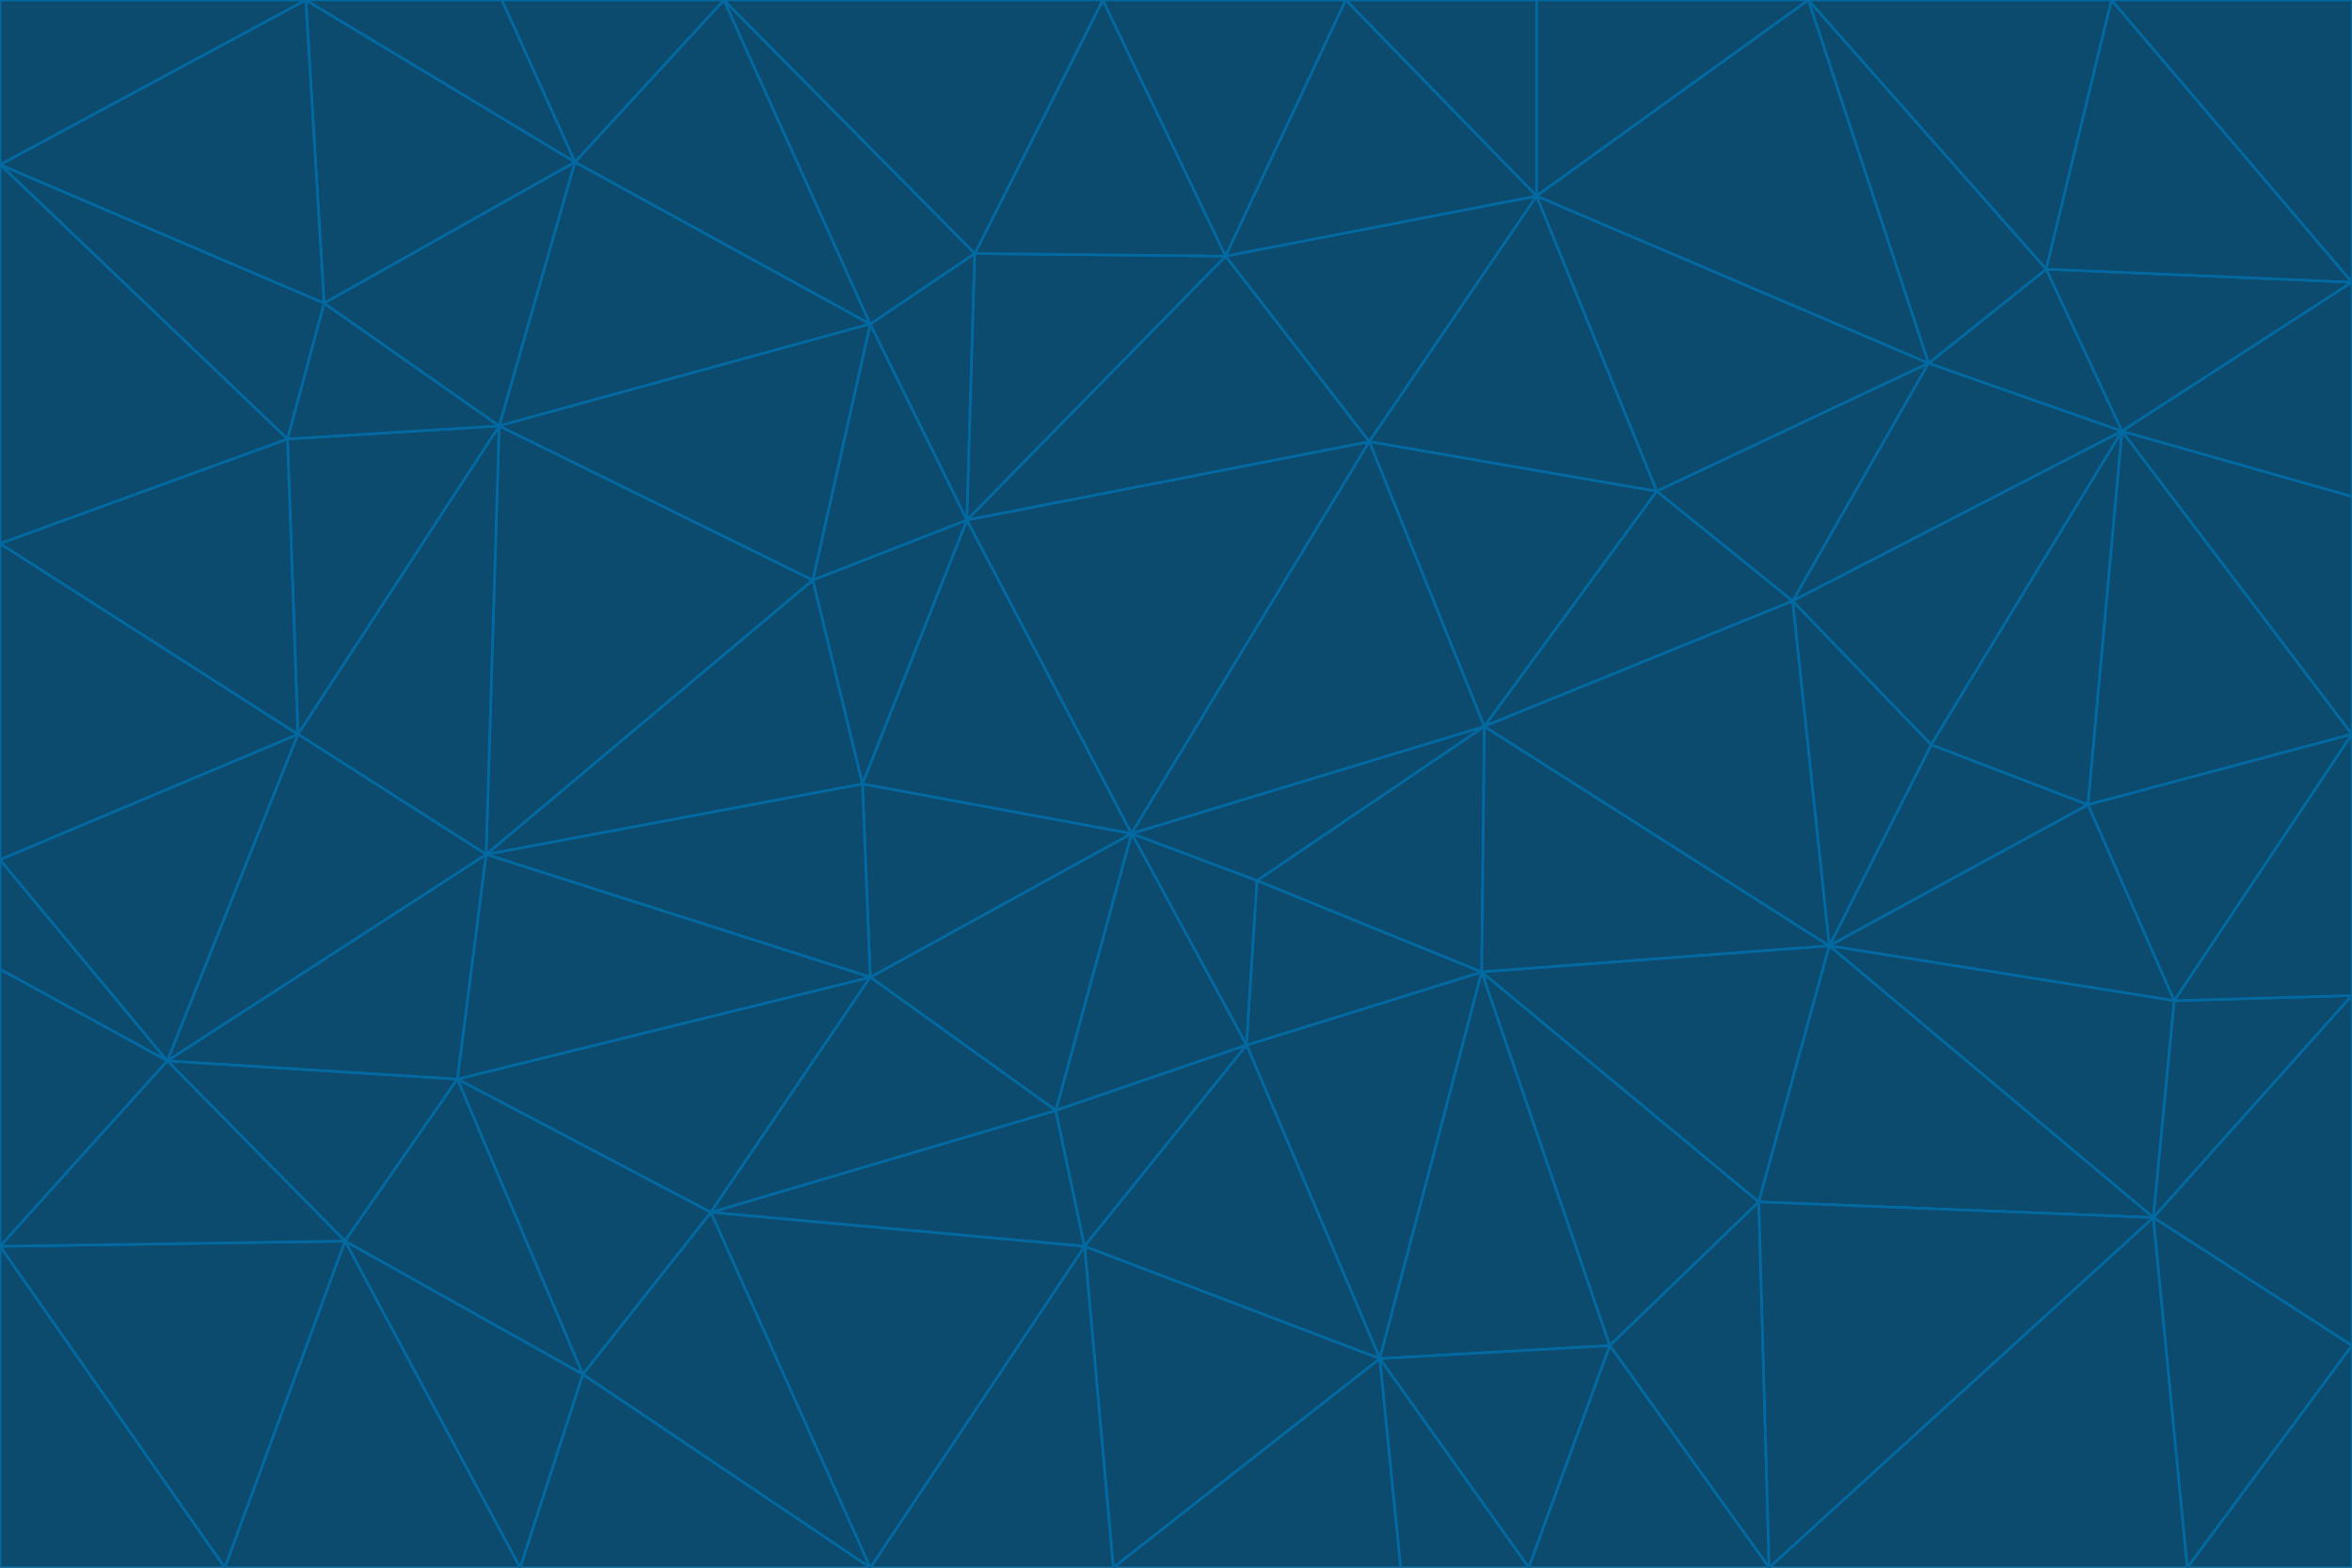 <svg id="visual" viewBox="0 0 900 600" width="900" height="600" xmlns="http://www.w3.org/2000/svg" xmlns:xlink="http://www.w3.org/1999/xlink" version="1.1"><g stroke-width="1" stroke-linejoin="bevel"><path d="M433 319L477 400L481 337Z" fill="#0c4a6e" stroke="#0369a1"></path><path d="M433 319L404 425L477 400Z" fill="#0c4a6e" stroke="#0369a1"></path><path d="M433 319L333 374L404 425Z" fill="#0c4a6e" stroke="#0369a1"></path><path d="M272 464L415 477L404 425Z" fill="#0c4a6e" stroke="#0369a1"></path><path d="M404 425L415 477L477 400Z" fill="#0c4a6e" stroke="#0369a1"></path><path d="M528 520L567 372L477 400Z" fill="#0c4a6e" stroke="#0369a1"></path><path d="M477 400L567 372L481 337Z" fill="#0c4a6e" stroke="#0369a1"></path><path d="M433 319L330 300L333 374Z" fill="#0c4a6e" stroke="#0369a1"></path><path d="M567 372L568 278L481 337Z" fill="#0c4a6e" stroke="#0369a1"></path><path d="M481 337L568 278L433 319Z" fill="#0c4a6e" stroke="#0369a1"></path><path d="M433 319L370 199L330 300Z" fill="#0c4a6e" stroke="#0369a1"></path><path d="M415 477L528 520L477 400Z" fill="#0c4a6e" stroke="#0369a1"></path><path d="M524 169L370 199L433 319Z" fill="#0c4a6e" stroke="#0369a1"></path><path d="M370 199L311 222L330 300Z" fill="#0c4a6e" stroke="#0369a1"></path><path d="M175 413L272 464L333 374Z" fill="#0c4a6e" stroke="#0369a1"></path><path d="M186 327L333 374L330 300Z" fill="#0c4a6e" stroke="#0369a1"></path><path d="M333 374L272 464L404 425Z" fill="#0c4a6e" stroke="#0369a1"></path><path d="M415 477L426 600L528 520Z" fill="#0c4a6e" stroke="#0369a1"></path><path d="M568 278L524 169L433 319Z" fill="#0c4a6e" stroke="#0369a1"></path><path d="M528 520L616 515L567 372Z" fill="#0c4a6e" stroke="#0369a1"></path><path d="M567 372L700 362L568 278Z" fill="#0c4a6e" stroke="#0369a1"></path><path d="M333 600L426 600L415 477Z" fill="#0c4a6e" stroke="#0369a1"></path><path d="M528 520L585 600L616 515Z" fill="#0c4a6e" stroke="#0369a1"></path><path d="M616 515L673 460L567 372Z" fill="#0c4a6e" stroke="#0369a1"></path><path d="M568 278L634 188L524 169Z" fill="#0c4a6e" stroke="#0369a1"></path><path d="M426 600L536 600L528 520Z" fill="#0c4a6e" stroke="#0369a1"></path><path d="M616 515L677 600L673 460Z" fill="#0c4a6e" stroke="#0369a1"></path><path d="M673 460L700 362L567 372Z" fill="#0c4a6e" stroke="#0369a1"></path><path d="M272 464L333 600L415 477Z" fill="#0c4a6e" stroke="#0369a1"></path><path d="M311 222L186 327L330 300Z" fill="#0c4a6e" stroke="#0369a1"></path><path d="M272 464L223 526L333 600Z" fill="#0c4a6e" stroke="#0369a1"></path><path d="M686 230L634 188L568 278Z" fill="#0c4a6e" stroke="#0369a1"></path><path d="M370 199L333 124L311 222Z" fill="#0c4a6e" stroke="#0369a1"></path><path d="M311 222L191 163L186 327Z" fill="#0c4a6e" stroke="#0369a1"></path><path d="M373 97L333 124L370 199Z" fill="#0c4a6e" stroke="#0369a1"></path><path d="M469 98L370 199L524 169Z" fill="#0c4a6e" stroke="#0369a1"></path><path d="M588 75L469 98L524 169Z" fill="#0c4a6e" stroke="#0369a1"></path><path d="M175 413L223 526L272 464Z" fill="#0c4a6e" stroke="#0369a1"></path><path d="M186 327L175 413L333 374Z" fill="#0c4a6e" stroke="#0369a1"></path><path d="M536 600L585 600L528 520Z" fill="#0c4a6e" stroke="#0369a1"></path><path d="M469 98L373 97L370 199Z" fill="#0c4a6e" stroke="#0369a1"></path><path d="M700 362L686 230L568 278Z" fill="#0c4a6e" stroke="#0369a1"></path><path d="M799 308L739 285L700 362Z" fill="#0c4a6e" stroke="#0369a1"></path><path d="M700 362L739 285L686 230Z" fill="#0c4a6e" stroke="#0369a1"></path><path d="M220 62L191 163L333 124Z" fill="#0c4a6e" stroke="#0369a1"></path><path d="M333 124L191 163L311 222Z" fill="#0c4a6e" stroke="#0369a1"></path><path d="M64 406L132 475L175 413Z" fill="#0c4a6e" stroke="#0369a1"></path><path d="M634 188L588 75L524 169Z" fill="#0c4a6e" stroke="#0369a1"></path><path d="M469 98L422 0L373 97Z" fill="#0c4a6e" stroke="#0369a1"></path><path d="M738 139L588 75L634 188Z" fill="#0c4a6e" stroke="#0369a1"></path><path d="M738 139L634 188L686 230Z" fill="#0c4a6e" stroke="#0369a1"></path><path d="M64 406L175 413L186 327Z" fill="#0c4a6e" stroke="#0369a1"></path><path d="M175 413L132 475L223 526Z" fill="#0c4a6e" stroke="#0369a1"></path><path d="M223 526L199 600L333 600Z" fill="#0c4a6e" stroke="#0369a1"></path><path d="M585 600L677 600L616 515Z" fill="#0c4a6e" stroke="#0369a1"></path><path d="M832 383L799 308L700 362Z" fill="#0c4a6e" stroke="#0369a1"></path><path d="M132 475L199 600L223 526Z" fill="#0c4a6e" stroke="#0369a1"></path><path d="M191 163L114 281L186 327Z" fill="#0c4a6e" stroke="#0369a1"></path><path d="M832 383L700 362L824 466Z" fill="#0c4a6e" stroke="#0369a1"></path><path d="M812 165L738 139L686 230Z" fill="#0c4a6e" stroke="#0369a1"></path><path d="M515 0L422 0L469 98Z" fill="#0c4a6e" stroke="#0369a1"></path><path d="M277 0L220 62L333 124Z" fill="#0c4a6e" stroke="#0369a1"></path><path d="M812 165L686 230L739 285Z" fill="#0c4a6e" stroke="#0369a1"></path><path d="M588 75L515 0L469 98Z" fill="#0c4a6e" stroke="#0369a1"></path><path d="M588 0L515 0L588 75Z" fill="#0c4a6e" stroke="#0369a1"></path><path d="M277 0L333 124L373 97Z" fill="#0c4a6e" stroke="#0369a1"></path><path d="M191 163L110 168L114 281Z" fill="#0c4a6e" stroke="#0369a1"></path><path d="M114 281L64 406L186 327Z" fill="#0c4a6e" stroke="#0369a1"></path><path d="M132 475L86 600L199 600Z" fill="#0c4a6e" stroke="#0369a1"></path><path d="M124 116L110 168L191 163Z" fill="#0c4a6e" stroke="#0369a1"></path><path d="M0 329L0 371L64 406Z" fill="#0c4a6e" stroke="#0369a1"></path><path d="M824 466L700 362L673 460Z" fill="#0c4a6e" stroke="#0369a1"></path><path d="M799 308L812 165L739 285Z" fill="#0c4a6e" stroke="#0369a1"></path><path d="M692 0L588 0L588 75Z" fill="#0c4a6e" stroke="#0369a1"></path><path d="M677 600L824 466L673 460Z" fill="#0c4a6e" stroke="#0369a1"></path><path d="M422 0L277 0L373 97Z" fill="#0c4a6e" stroke="#0369a1"></path><path d="M220 62L124 116L191 163Z" fill="#0c4a6e" stroke="#0369a1"></path><path d="M117 0L124 116L220 62Z" fill="#0c4a6e" stroke="#0369a1"></path><path d="M900 281L812 165L799 308Z" fill="#0c4a6e" stroke="#0369a1"></path><path d="M738 139L692 0L588 75Z" fill="#0c4a6e" stroke="#0369a1"></path><path d="M0 477L86 600L132 475Z" fill="#0c4a6e" stroke="#0369a1"></path><path d="M812 165L783 103L738 139Z" fill="#0c4a6e" stroke="#0369a1"></path><path d="M0 329L64 406L114 281Z" fill="#0c4a6e" stroke="#0369a1"></path><path d="M64 406L0 477L132 475Z" fill="#0c4a6e" stroke="#0369a1"></path><path d="M0 329L114 281L0 208Z" fill="#0c4a6e" stroke="#0369a1"></path><path d="M783 103L692 0L738 139Z" fill="#0c4a6e" stroke="#0369a1"></path><path d="M277 0L192 0L220 62Z" fill="#0c4a6e" stroke="#0369a1"></path><path d="M0 208L114 281L110 168Z" fill="#0c4a6e" stroke="#0369a1"></path><path d="M0 371L0 477L64 406Z" fill="#0c4a6e" stroke="#0369a1"></path><path d="M824 466L900 381L832 383Z" fill="#0c4a6e" stroke="#0369a1"></path><path d="M832 383L900 281L799 308Z" fill="#0c4a6e" stroke="#0369a1"></path><path d="M677 600L837 600L824 466Z" fill="#0c4a6e" stroke="#0369a1"></path><path d="M824 466L900 515L900 381Z" fill="#0c4a6e" stroke="#0369a1"></path><path d="M900 381L900 281L832 383Z" fill="#0c4a6e" stroke="#0369a1"></path><path d="M812 165L900 108L783 103Z" fill="#0c4a6e" stroke="#0369a1"></path><path d="M0 63L110 168L124 116Z" fill="#0c4a6e" stroke="#0369a1"></path><path d="M0 63L0 208L110 168Z" fill="#0c4a6e" stroke="#0369a1"></path><path d="M837 600L900 515L824 466Z" fill="#0c4a6e" stroke="#0369a1"></path><path d="M192 0L117 0L220 62Z" fill="#0c4a6e" stroke="#0369a1"></path><path d="M900 281L900 190L812 165Z" fill="#0c4a6e" stroke="#0369a1"></path><path d="M783 103L808 0L692 0Z" fill="#0c4a6e" stroke="#0369a1"></path><path d="M0 477L0 600L86 600Z" fill="#0c4a6e" stroke="#0369a1"></path><path d="M837 600L900 600L900 515Z" fill="#0c4a6e" stroke="#0369a1"></path><path d="M900 108L808 0L783 103Z" fill="#0c4a6e" stroke="#0369a1"></path><path d="M900 190L900 108L812 165Z" fill="#0c4a6e" stroke="#0369a1"></path><path d="M117 0L0 63L124 116Z" fill="#0c4a6e" stroke="#0369a1"></path><path d="M117 0L0 0L0 63Z" fill="#0c4a6e" stroke="#0369a1"></path><path d="M900 108L900 0L808 0Z" fill="#0c4a6e" stroke="#0369a1"></path></g></svg>